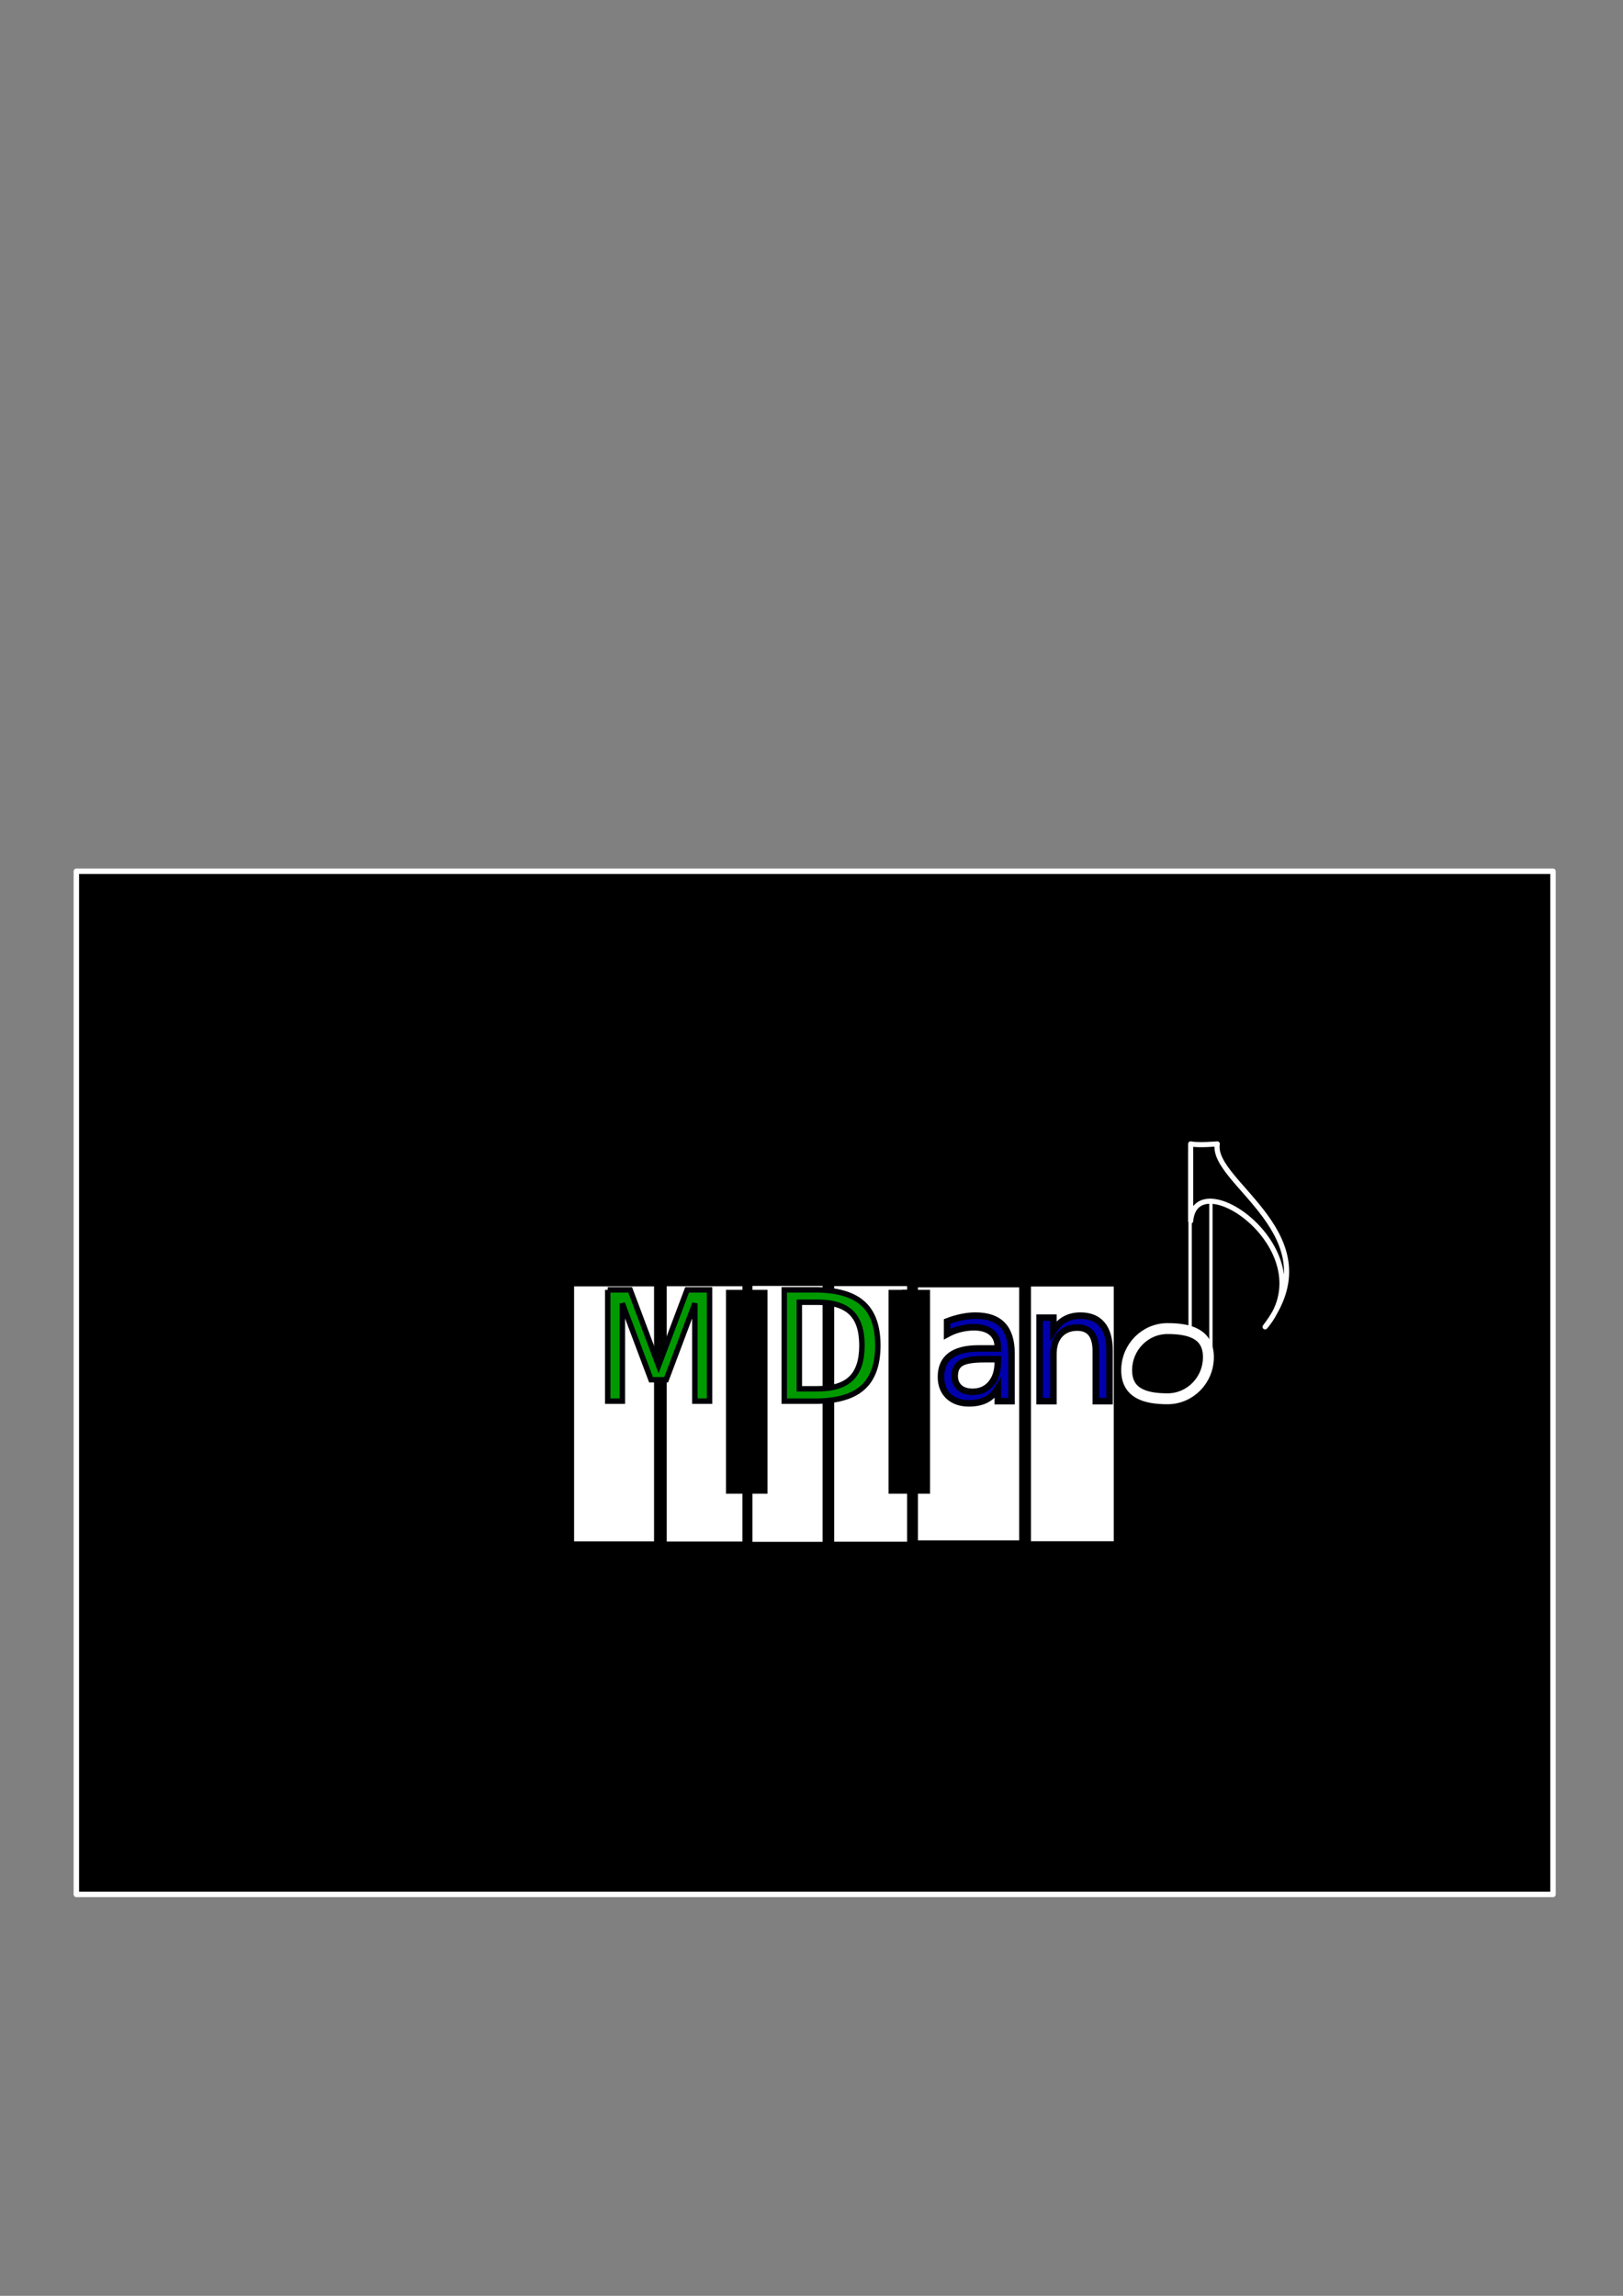 <svg xmlns="http://www.w3.org/2000/svg" xmlns:svg="http://www.w3.org/2000/svg" id="svg2" width="210mm" height="297mm" version="1.1" viewBox="0 0 744.094 1052.362"><rect x="0" y="0" width="744.094" height="1052.362" fill="#808080" stroke="none"/><g id="layer1"><rect style="opacity:1;fill:#000;fill-opacity:1;stroke:#fff;stroke-width:2.5;stroke-linejoin:round;stroke-miterlimit:4;stroke-dasharray:none;stroke-dashoffset:81.1;stroke-opacity:1" id="rect4204" width="677" height="469" x="35" y="399.362"/><rect id="rect4198" width="9.532" height="93.844" x="545.625" y="528.256" style="opacity:1;fill:#000;fill-opacity:1;stroke:#fff;stroke-width:1.529;stroke-linejoin:round;stroke-miterlimit:4;stroke-dasharray:none;stroke-dashoffset:81.1;stroke-opacity:1"/><g id="g4188" transform="translate(127.406,20)"><rect id="rect4190" width="41.678" height="120.47" x="343.4" y="567.863" style="opacity:1;fill:#fff;fill-opacity:1;stroke:#000;stroke-width:3.728;stroke-linejoin:round;stroke-miterlimit:4;stroke-dasharray:none;stroke-dashoffset:81.1;stroke-opacity:1"/><rect style="opacity:1;fill:#fff;fill-opacity:1;stroke:#000;stroke-width:4.098;stroke-linejoin:round;stroke-miterlimit:4;stroke-dasharray:none;stroke-dashoffset:81.1;stroke-opacity:1" id="rect4192" width="50.501" height="120.1" x="291.392" y="568.048"/><rect id="rect4194" width="36.943" height="120.685" x="253.292" y="567.756" style="opacity:1;fill:#fff;fill-opacity:1;stroke:#000;stroke-width:3.513;stroke-linejoin:round;stroke-miterlimit:4;stroke-dasharray:none;stroke-dashoffset:81.1;stroke-opacity:1"/></g><g id="g4183" transform="translate(0,20)"><rect style="opacity:1;fill:#fff;fill-opacity:1;stroke:#000;stroke-width:3.449;stroke-linejoin:round;stroke-miterlimit:4;stroke-dasharray:none;stroke-dashoffset:81.1;stroke-opacity:1" id="rect4165" width="35.593" height="120.749" x="343.26" y="567.724"/><rect id="rect4161" width="38.295" height="120.622" x="303.859" y="567.787" style="opacity:1;fill:#fff;fill-opacity:1;stroke:#000;stroke-width:3.576;stroke-linejoin:round;stroke-miterlimit:4;stroke-dasharray:none;stroke-dashoffset:81.1;stroke-opacity:1"/><rect style="opacity:1;fill:#fff;fill-opacity:1;stroke:#000;stroke-width:3.668;stroke-linejoin:round;stroke-miterlimit:4;stroke-dasharray:none;stroke-dashoffset:81.1;stroke-opacity:1" id="rect4163" width="40.324" height="120.53" x="261.37" y="567.833"/></g><g style="font-style:normal;font-weight:400;font-size:70px;line-height:125%;font-family:sans-serif;letter-spacing:0;word-spacing:0;fill:#000;fill-opacity:1;stroke:none;stroke-width:1px;stroke-linecap:butt;stroke-linejoin:miter;stroke-opacity:1" id="text4136" transform="translate(88.893,7.051)"><path id="path4145" d="m 189.727,584.189 10.288,0 13.022,34.727 13.091,-34.727 10.288,0 0,51.03 -6.733,0 0,-44.81 -13.159,35 -6.938,0 -13.159,-35 0,44.81 -6.699,0 0,-51.03 z" style="fill:#009a00;fill-opacity:1;stroke:#000006;stroke-opacity:1;stroke-width:2.5;stroke-miterlimit:4;stroke-dasharray:none"/><path id="path4147" d="m 243.959,584.189 19.026,0 0,93.457 -19.026,0 0,-93.457 z"/><path id="path4149" d="m 277.569,589.863 0,39.683 8.34,0 q 10.562,0 15.449,-4.785 4.922,-4.785 4.922,-15.107 0,-10.254 -4.922,-15.005 -4.888,-4.785 -15.449,-4.785 l -8.34,0 z m -6.904,-5.674 14.185,0 q 14.834,0 21.772,6.187 6.938,6.152 6.938,19.277 0,13.193 -6.973,19.38 -6.973,6.187 -21.738,6.187 l -14.185,0 0,-51.03 z" style="fill:#009a00;fill-opacity:1;stroke:#000006;stroke-opacity:1;stroke-width:2.5;stroke-miterlimit:4;stroke-dasharray:none"/><path id="path4151" d="m 324.532,584.189 6.904,0 0,51.03 -6.904,0 0,-51.03 z"/><path id="path4153" d="m 362.301,615.976 q -7.622,0 -10.562,1.743 -2.939,1.743 -2.939,5.947 0,3.35 2.188,5.332 2.222,1.948 6.016,1.948 5.229,0 8.374,-3.691 3.179,-3.726 3.179,-9.878 l 0,-1.401 -6.255,0 z m 12.544,-2.598 0,21.841 -6.289,0 0,-5.811 q -2.153,3.486 -5.366,5.161 -3.213,1.641 -7.861,1.641 -5.879,0 -9.365,-3.281 -3.452,-3.315 -3.452,-8.853 0,-6.46 4.307,-9.741 4.341,-3.281 12.92,-3.281 l 8.818,0 0,-0.615 q 0,-4.341 -2.871,-6.699 -2.837,-2.393 -7.998,-2.393 -3.281,0 -6.392,0.786 -3.11,0.786 -5.981,2.358 l 0,-5.811 q 3.452,-1.333 6.699,-1.982 3.247,-0.684 6.323,-0.684 8.306,0 12.407,4.307 4.102,4.307 4.102,13.057 z" style="fill:#0000ad;fill-opacity:1;stroke:#000006;stroke-opacity:1;stroke-width:3;stroke-miterlimit:4;stroke-dasharray:none"/><path id="path4155" d="m 419.791,612.114 0,23.105 -6.289,0 0,-22.9 q 0,-5.435 -2.119,-8.135 -2.119,-2.7 -6.357,-2.7 -5.093,0 -8.032,3.247 -2.939,3.247 -2.939,8.853 l 0,21.636 -6.323,0 0,-38.281 6.323,0 0,5.947 q 2.256,-3.452 5.298,-5.161 3.076,-1.709 7.075,-1.709 6.597,0 9.98,4.102 3.384,4.067 3.384,11.997 z" style="fill:#0000ad;fill-opacity:1;stroke:#000006;stroke-opacity:1;stroke-width:3;stroke-miterlimit:4;stroke-dasharray:none"/><path id="path4157" d="m 447.237,601.347 q -5.059,0 -7.998,3.965 -2.939,3.931 -2.939,10.801 0,6.87 2.905,10.835 2.939,3.931 8.032,3.931 5.024,0 7.964,-3.965 2.939,-3.965 2.939,-10.801 0,-6.802 -2.939,-10.767 -2.939,-3.999 -7.964,-3.999 z m 0,-5.332 q 8.203,0 12.886,5.332 4.683,5.332 4.683,14.766 0,9.399 -4.683,14.766 -4.683,5.332 -12.886,5.332 -8.237,0 -12.92,-5.332 -4.648,-5.366 -4.648,-14.766 0,-9.434 4.648,-14.766 4.683,-5.332 12.92,-5.332 z" style="fill:none;fill-opacity:1;stroke:none"/><path id="path4159" d="m 318.471,584.189 19.026,0 0,93.457 -19.026,0 0,-93.457 z"/></g><path style="opacity:1;fill:#000;fill-opacity:1;stroke:#fff;stroke-width:2.346;stroke-linejoin:round;stroke-miterlimit:4;stroke-dasharray:none;stroke-dashoffset:81.1;stroke-opacity:1" id="rect4196" d="m 545.892,524.342 c 3.535,0.761 12.19,0 12.19,0 -3.05,17.902 54.083,42.017 21.925,83.876 28.762,-34.072 -31.66,-76.415 -34.115,-48.575 z"/><path style="opacity:1;fill:#000;fill-opacity:1;stroke:#fff;stroke-width:5;stroke-linejoin:round;stroke-miterlimit:4;stroke-dasharray:none;stroke-dashoffset:81.1;stroke-opacity:1" id="path4201" d="m 554.018,622.088 c 0,10.544 -8.389,19.092 -18.738,19.092 -10.349,0 -18.738,-2.548 -18.738,-13.092 0,-10.544 8.389,-19.092 18.738,-19.092 10.349,0 18.738,2.548 18.738,13.092 z"/></g></svg>